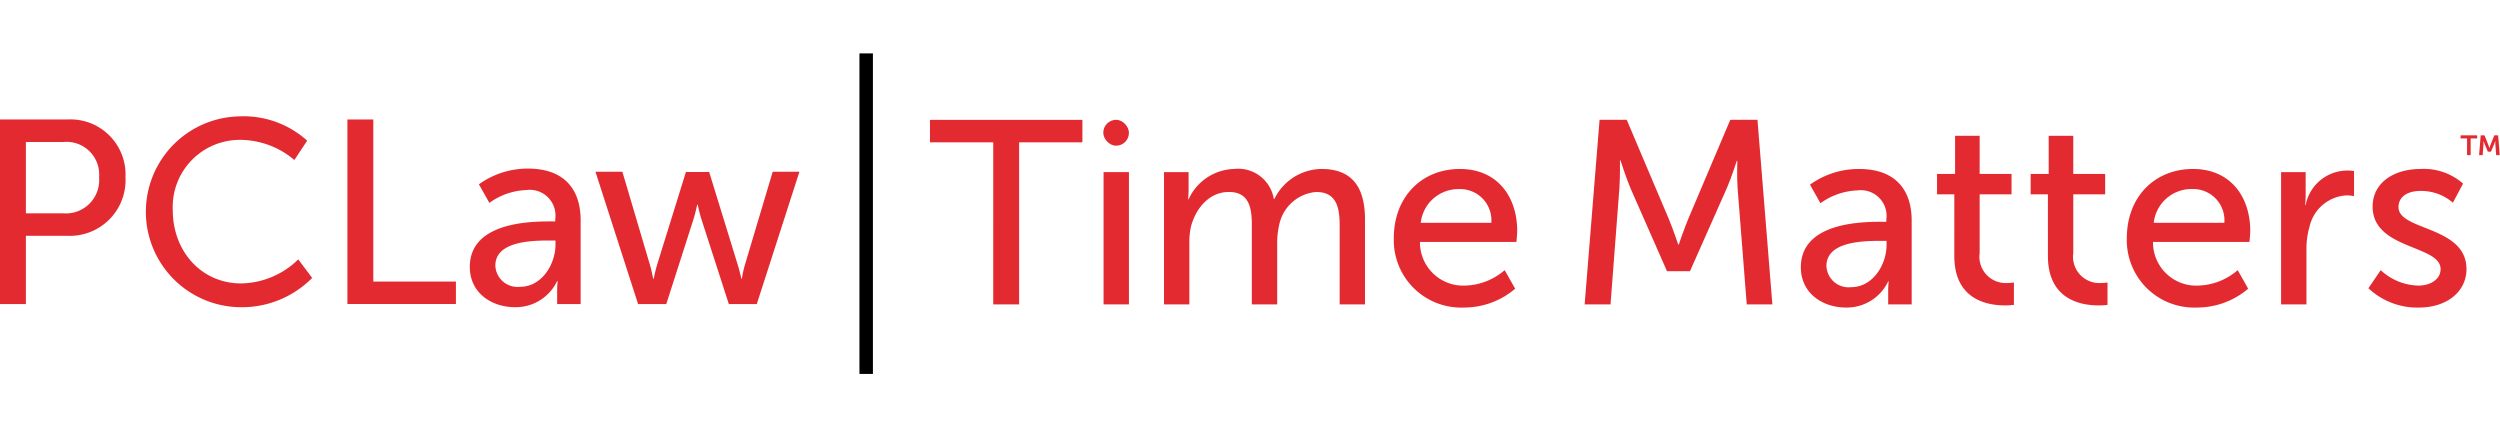 <svg xmlns="http://www.w3.org/2000/svg" xmlns:xlink="http://www.w3.org/1999/xlink" width="234" height="40" viewBox="0 0 234 40">
  <defs>
    <clipPath id="clip-path">
      <rect id="Rectangle_1551" data-name="Rectangle 1551" width="233.975" height="30"/>
    </clipPath>
  </defs>
  <g id="logo-pcltm" transform="translate(-486 -1559)">
    <g id="logo-primary-rgb-pclaw-time-matters" transform="translate(486 1564)" clip-path="url(#clip-path)">
      <g id="Logo-primary-RGB_PCLawTimeMatters">
        <rect id="Rectangle_25" data-name="Rectangle 25" width="1.261" height="30" transform="translate(80.444)"/>
        <g id="Group_52" data-name="Group 52" transform="translate(0 5.889)">
          <path id="Path_106" data-name="Path 106" d="M464.722,61.391H458.8v-2.1h14.266v2.1h-5.922V76.562h-2.423Z" transform="translate(-371.754 -58.96)" fill="#e42a31"/>
          <g id="Group_51" data-name="Group 51">
            <g id="Group_49" data-name="Group 49">
              <path id="Path_107" data-name="Path 107" d="M58.115,59.137h6.313a5.157,5.157,0,0,1,5.433,5.408,5.216,5.216,0,0,1-5.433,5.481H60.538v6.387H58.115Zm5.922,8.785a3.117,3.117,0,0,0,3.352-3.377,3.054,3.054,0,0,0-3.328-3.3H60.538v6.68Z" transform="translate(-58.115 -58.843)" fill="#e42a31"/>
              <path id="Path_108" data-name="Path 108" d="M129.867,57.785a8.893,8.893,0,0,1,6.289,2.276l-1.2,1.812a7.882,7.882,0,0,0-4.992-1.884,6.28,6.28,0,0,0-6.387,6.608c0,3.7,2.569,6.827,6.411,6.827a7.818,7.818,0,0,0,5.335-2.251l1.3,1.738a9.263,9.263,0,0,1-6.7,2.741,8.933,8.933,0,0,1-.049-17.865Z" transform="translate(-107.404 -57.785)" fill="#e42a31"/>
              <path id="Path_109" data-name="Path 109" d="M207.806,59.137h2.422V74.309h7.733v2.1H207.806Z" transform="translate(-175.287 -58.843)" fill="#e42a31"/>
              <path id="Path_110" data-name="Path 110" d="M267.979,85.255h.538v-.22a2.406,2.406,0,0,0-2.716-2.716,6.28,6.28,0,0,0-3.451,1.2l-.979-1.737A7.768,7.768,0,0,1,266,80.312c3.132,0,4.894,1.713,4.894,4.845v7.831h-2.2V91.813a9.293,9.293,0,0,1,.049-.979h-.049a4.284,4.284,0,0,1-3.964,2.447c-2.129,0-4.21-1.3-4.21-3.768C260.516,85.426,265.9,85.255,267.979,85.255Zm-2.741,6.118c2.007,0,3.3-2.1,3.3-3.94v-.392h-.612c-1.786,0-5.016.122-5.016,2.349a2.075,2.075,0,0,0,2.325,1.982Z" transform="translate(-216.545 -75.418)" fill="#e42a31"/>
              <path id="Path_111" data-name="Path 111" d="M314.671,81.665h2.52l2.57,8.687c.2.636.293,1.322.318,1.322h.049a12.876,12.876,0,0,1,.318-1.322l2.691-8.663h2.178l2.667,8.663c.2.636.343,1.322.343,1.322h.049a9.975,9.975,0,0,1,.293-1.322l2.594-8.687h2.5l-3.989,12.382h-2.618l-2.569-7.953c-.2-.636-.343-1.346-.343-1.346h-.049s-.147.71-.343,1.346L321.3,94.047H318.66Z" transform="translate(-258.936 -76.477)" fill="#e42a31"/>
            </g>
            <rect id="Rectangle_26" data-name="Rectangle 26" width="2.398" height="2.423" rx="1.199" transform="translate(103.269 0.326)" fill="#e42a31"/>
            <rect id="Rectangle_27" data-name="Rectangle 27" width="2.374" height="12.382" transform="translate(103.294 5.22)" fill="#e42a31"/>
            <path id="Path_112" data-name="Path 112" d="M559.635,80.754h2.3v1.639a8.711,8.711,0,0,1-.049.905h.049a4.838,4.838,0,0,1,4.258-2.839,3.38,3.38,0,0,1,3.72,2.814h.049a4.986,4.986,0,0,1,4.4-2.814c2.789,0,4.086,1.59,4.086,4.747v7.928h-2.373V85.722c0-1.738-.343-3.108-2.2-3.108a3.858,3.858,0,0,0-3.475,3.157,7.389,7.389,0,0,0-.171,1.713v5.652h-2.374V85.722c0-1.615-.245-3.108-2.153-3.108-1.812,0-3.083,1.493-3.548,3.254a6.846,6.846,0,0,0-.147,1.615v5.652h-2.374Z" transform="translate(-450.683 -75.534)" fill="#e42a31"/>
            <path id="Path_113" data-name="Path 113" d="M664.832,80.464c3.5,0,5.359,2.594,5.359,5.8,0,.318-.073,1.028-.073,1.028h-9.029a4.047,4.047,0,0,0,4.258,4.086,5.9,5.9,0,0,0,3.671-1.444L670,91.672a7.372,7.372,0,0,1-4.8,1.762,6.305,6.305,0,0,1-6.558-6.485C658.641,83.009,661.308,80.464,664.832,80.464Zm2.937,5.041a2.922,2.922,0,0,0-2.985-3.157,3.547,3.547,0,0,0-3.621,3.157Z" transform="translate(-528.181 -75.537)" fill="#e42a31"/>
            <path id="Path_114" data-name="Path 114" d="M742.264,59.287h2.544l3.964,9.348c.392.954.857,2.325.857,2.325h.049s.466-1.37.857-2.325l3.964-9.348h2.545l1.395,17.276h-2.4l-.856-10.889c-.073-1.052-.025-2.545-.025-2.545h-.049s-.514,1.591-.93,2.545l-3.451,7.781h-2.152l-3.426-7.781c-.391-.93-.93-2.594-.93-2.594h-.049s.024,1.542-.049,2.594l-.832,10.889h-2.422Z" transform="translate(-592.545 -58.961)" fill="#e42a31"/>
            <path id="Path_115" data-name="Path 115" d="M841.479,85.405h.538v-.22a2.406,2.406,0,0,0-2.716-2.716,6.28,6.28,0,0,0-3.451,1.2l-.979-1.737a7.767,7.767,0,0,1,4.625-1.468c3.132,0,4.894,1.713,4.894,4.845v7.831h-2.2V91.963a9.277,9.277,0,0,1,.049-.979h-.049a4.283,4.283,0,0,1-3.964,2.447c-2.129,0-4.21-1.3-4.21-3.768C834.016,85.576,839.4,85.405,841.479,85.405Zm-2.741,6.118c2.007,0,3.3-2.1,3.3-3.94v-.392h-.611c-1.786,0-5.016.122-5.016,2.349A2.074,2.074,0,0,0,838.738,91.523Z" transform="translate(-665.456 -75.535)" fill="#e42a31"/>
            <path id="Path_116" data-name="Path 116" d="M894.316,71.639H892.7V69.731h1.688V66.158h2.3v3.573h2.985v1.909h-2.985v5.506a2.46,2.46,0,0,0,2.643,2.79,2.862,2.862,0,0,0,.563-.049v2.1a6.516,6.516,0,0,1-.832.049c-1.591,0-4.747-.489-4.747-4.625Z" transform="translate(-711.392 -64.339)" fill="#e42a31"/>
            <path id="Path_117" data-name="Path 117" d="M934.641,71.639h-1.615V69.731h1.688V66.158h2.3v3.573H940v1.909h-2.985v5.506a2.46,2.46,0,0,0,2.643,2.79,2.862,2.862,0,0,0,.563-.049v2.1a6.516,6.516,0,0,1-.832.049c-1.59,0-4.747-.489-4.747-4.625Z" transform="translate(-742.957 -64.339)" fill="#e42a31"/>
            <path id="Path_118" data-name="Path 118" d="M980.665,80.464c3.5,0,5.359,2.594,5.359,5.8,0,.318-.073,1.028-.073,1.028h-9.029a4.047,4.047,0,0,0,4.258,4.086,5.9,5.9,0,0,0,3.671-1.444l.979,1.737a7.371,7.371,0,0,1-4.8,1.762,6.305,6.305,0,0,1-6.558-6.485C974.474,83.009,977.141,80.464,980.665,80.464ZM983.6,85.5a2.922,2.922,0,0,0-2.985-3.157,3.547,3.547,0,0,0-3.622,3.157Z" transform="translate(-775.401 -75.537)" fill="#e42a31"/>
            <path id="Path_119" data-name="Path 119" d="M1040.928,81.287h2.3V83.44a8.9,8.9,0,0,1-.049.93h.049a3.976,3.976,0,0,1,4.527-3.181v2.349a3.416,3.416,0,0,0-.685-.074,3.756,3.756,0,0,0-3.475,2.912,7.513,7.513,0,0,0-.293,2.227v5.065h-2.374Z" transform="translate(-827.418 -76.066)" fill="#e42a31"/>
            <path id="Path_120" data-name="Path 120" d="M1079.7,89.934a5.314,5.314,0,0,0,3.548,1.444c1.028,0,2.055-.538,2.055-1.542,0-2.276-6.362-1.811-6.362-5.849,0-2.251,2.006-3.523,4.478-3.523a5.566,5.566,0,0,1,3.989,1.37l-.954,1.786a4.531,4.531,0,0,0-3.059-1.1c-1.028,0-2.031.44-2.031,1.517,0,2.227,6.362,1.737,6.362,5.8,0,2.055-1.762,3.6-4.478,3.6a6.655,6.655,0,0,1-4.7-1.811Z" transform="translate(-856.864 -75.537)" fill="#e42a31"/>
            <g id="Group_50" data-name="Group 50" transform="translate(230.311 1.779)">
              <path id="Path_121" data-name="Path 121" d="M1118.873,66.261h-.607v-.289h1.55v.289h-.607v1.561h-.336Z" transform="translate(-1118.266 -65.972)" fill="#e42a31"/>
              <path id="Path_122" data-name="Path 122" d="M1126.383,65.972h.359l.362.914c.042.11.094.271.094.271h.005s.049-.162.091-.271l.362-.914h.359l.149,1.85h-.334l-.078-1.035c-.008-.122,0-.287,0-.287h-.005s-.055.18-.1.287l-.3.716h-.294l-.3-.715c-.045-.107-.1-.289-.1-.289h-.005s.005.167,0,.289l-.078,1.035h-.336Z" transform="translate(-1124.501 -65.972)" fill="#e42a31"/>
            </g>
          </g>
        </g>
      </g>
    </g>
    <rect id="Rectangle_1559" data-name="Rectangle 1559" width="234" height="40" transform="translate(486 1559)" fill="none"/>
  </g>
</svg>
